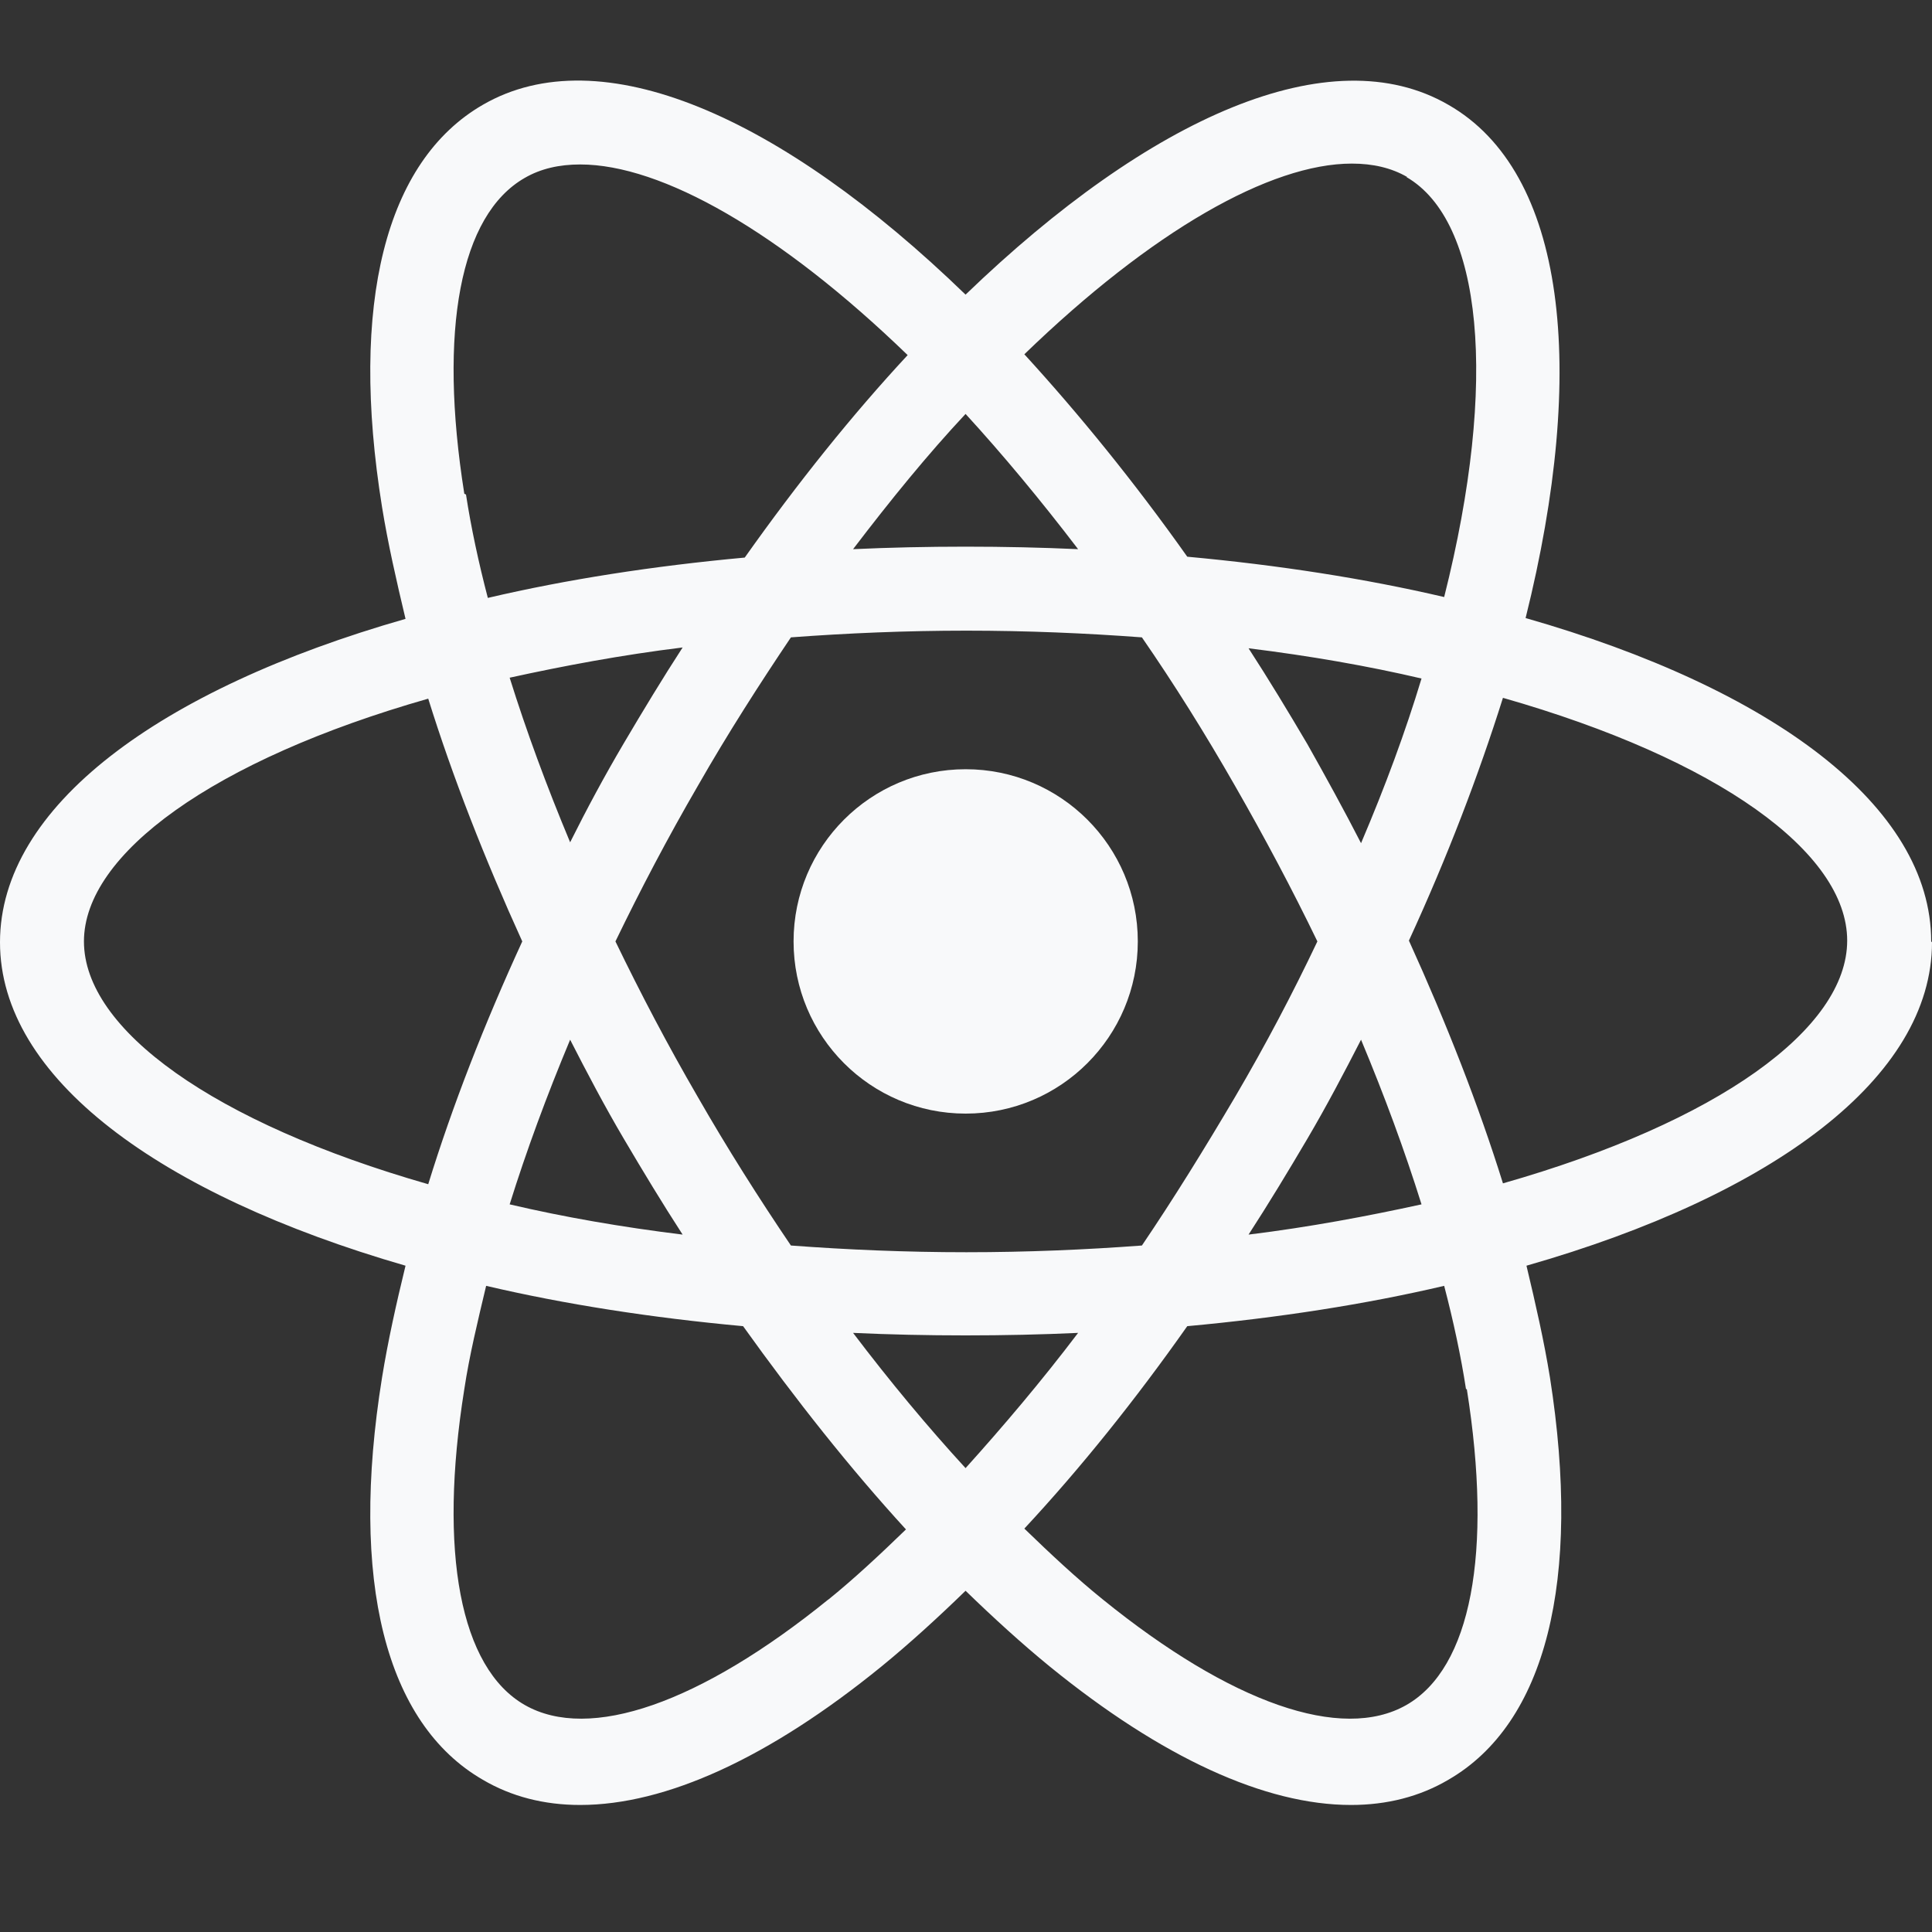 <svg width="40" height="40" viewBox="0 0 40 40" fill="none" xmlns="http://www.w3.org/2000/svg">
<rect x="0" y="0" width="40" height="40" fill="#333333" stroke="none"/>
<path d="M19.993 23.056C21.962 23.056 23.557 21.46 23.557 19.491C23.557 17.522 21.962 15.926 19.993 15.926C18.025 15.926 16.43 17.522 16.43 19.491C16.43 21.46 18.025 23.056 19.993 23.056Z" fill="#F8F9FA"/>
<path d="M39.983 19.491C39.983 16.692 36.697 14.257 31.586 12.796C32.873 7.631 32.421 3.561 29.987 2.17C27.553 0.761 23.816 2.413 19.991 6.1C16.167 2.396 12.429 0.761 9.996 2.17C7.979 3.335 7.232 6.292 7.91 10.5C8.031 11.248 8.205 12.013 8.396 12.813C3.286 14.274 0 16.709 0 19.509C0 22.309 3.286 24.726 8.396 26.205C8.205 26.987 8.031 27.77 7.91 28.518C7.232 32.726 7.979 35.683 9.996 36.848C10.587 37.196 11.265 37.37 12.012 37.37C13.785 37.37 15.924 36.396 18.253 34.5C18.827 34.031 19.418 33.492 19.991 32.935C20.565 33.492 21.156 34.031 21.73 34.5C24.059 36.396 26.197 37.37 27.97 37.37C28.718 37.37 29.396 37.196 29.987 36.848C32.004 35.683 32.751 32.726 32.09 28.518C31.969 27.77 31.795 27.005 31.604 26.205C36.715 24.744 40 22.309 40 19.509L39.983 19.491ZM29.118 3.665C30.682 4.57 31.03 7.874 29.9 12.361C28.266 11.979 26.475 11.7 24.581 11.526C23.485 9.978 22.338 8.57 21.208 7.335C23.851 4.778 26.302 3.387 27.988 3.387C28.422 3.387 28.805 3.474 29.135 3.665H29.118ZM25.572 22.709C24.946 23.77 24.302 24.813 23.642 25.787C22.477 25.874 21.26 25.926 20.009 25.926C18.757 25.926 17.54 25.874 16.375 25.787C15.715 24.813 15.054 23.77 14.446 22.709C13.82 21.631 13.264 20.57 12.742 19.491C13.264 18.413 13.82 17.352 14.446 16.274C15.072 15.178 15.732 14.152 16.375 13.196C17.54 13.109 18.757 13.057 20.009 13.057C21.26 13.057 22.477 13.109 23.642 13.196C24.302 14.152 24.946 15.178 25.572 16.274C26.18 17.335 26.754 18.413 27.275 19.491C26.771 20.552 26.215 21.613 25.572 22.709ZM28.179 21.526C28.666 22.692 29.083 23.822 29.431 24.935C28.318 25.178 27.119 25.405 25.85 25.561C26.267 24.918 26.667 24.257 27.067 23.578C27.466 22.9 27.831 22.205 28.179 21.526ZM19.991 30.396C19.209 29.544 18.427 28.605 17.662 27.596C18.427 27.631 19.192 27.648 19.991 27.648C20.791 27.648 21.556 27.631 22.321 27.596C21.556 28.605 20.774 29.526 19.991 30.396ZM14.133 25.561C12.864 25.405 11.665 25.196 10.552 24.935C10.9 23.822 11.317 22.692 11.804 21.526C12.151 22.205 12.516 22.9 12.916 23.578C13.316 24.257 13.716 24.918 14.133 25.561ZM11.804 17.439C11.317 16.274 10.9 15.144 10.552 14.031C11.665 13.787 12.864 13.561 14.133 13.405C13.716 14.048 13.316 14.709 12.916 15.387C12.516 16.065 12.151 16.744 11.804 17.439ZM19.991 8.57C20.756 9.405 21.538 10.344 22.321 11.37C21.556 11.335 20.791 11.318 19.991 11.318C19.192 11.318 18.427 11.335 17.662 11.37C18.444 10.344 19.209 9.405 19.991 8.57ZM27.067 15.405C26.667 14.726 26.267 14.065 25.85 13.422C27.119 13.579 28.318 13.787 29.431 14.048C29.1 15.144 28.683 16.274 28.179 17.457C27.831 16.779 27.449 16.083 27.067 15.405ZM9.613 10.222C9.074 6.831 9.526 4.448 10.865 3.683C11.195 3.492 11.578 3.405 12.012 3.405C13.698 3.405 16.149 4.796 18.792 7.352C17.645 8.587 16.515 9.996 15.419 11.544C13.525 11.718 11.734 11.996 10.1 12.379C9.909 11.648 9.752 10.918 9.648 10.239L9.613 10.222ZM1.738 19.491C1.738 17.683 4.415 15.735 8.866 14.465C9.37 16.083 10.03 17.77 10.813 19.491C10.03 21.196 9.37 22.883 8.866 24.518C4.433 23.248 1.738 21.318 1.738 19.491ZM17.158 33.109C14.498 35.265 12.203 36.065 10.865 35.3C9.526 34.535 9.074 32.135 9.613 28.761C9.718 28.065 9.891 27.352 10.065 26.622C11.699 27.005 13.49 27.283 15.385 27.457C16.48 28.987 17.61 30.413 18.757 31.665C18.218 32.187 17.679 32.691 17.14 33.126L17.158 33.109ZM30.369 28.761C30.908 32.152 30.456 34.535 29.118 35.3C27.779 36.065 25.485 35.265 22.825 33.109C22.286 32.674 21.747 32.17 21.208 31.648C22.373 30.396 23.503 28.987 24.581 27.457C26.475 27.283 28.266 27.005 29.9 26.622C30.091 27.352 30.248 28.083 30.352 28.761H30.369ZM31.117 24.5C30.613 22.883 29.952 21.196 29.17 19.474C29.97 17.735 30.613 16.048 31.117 14.448C35.567 15.718 38.244 17.648 38.244 19.474C38.244 21.3 35.567 23.231 31.117 24.5Z" fill="#F8F9FA"/>
</svg>
